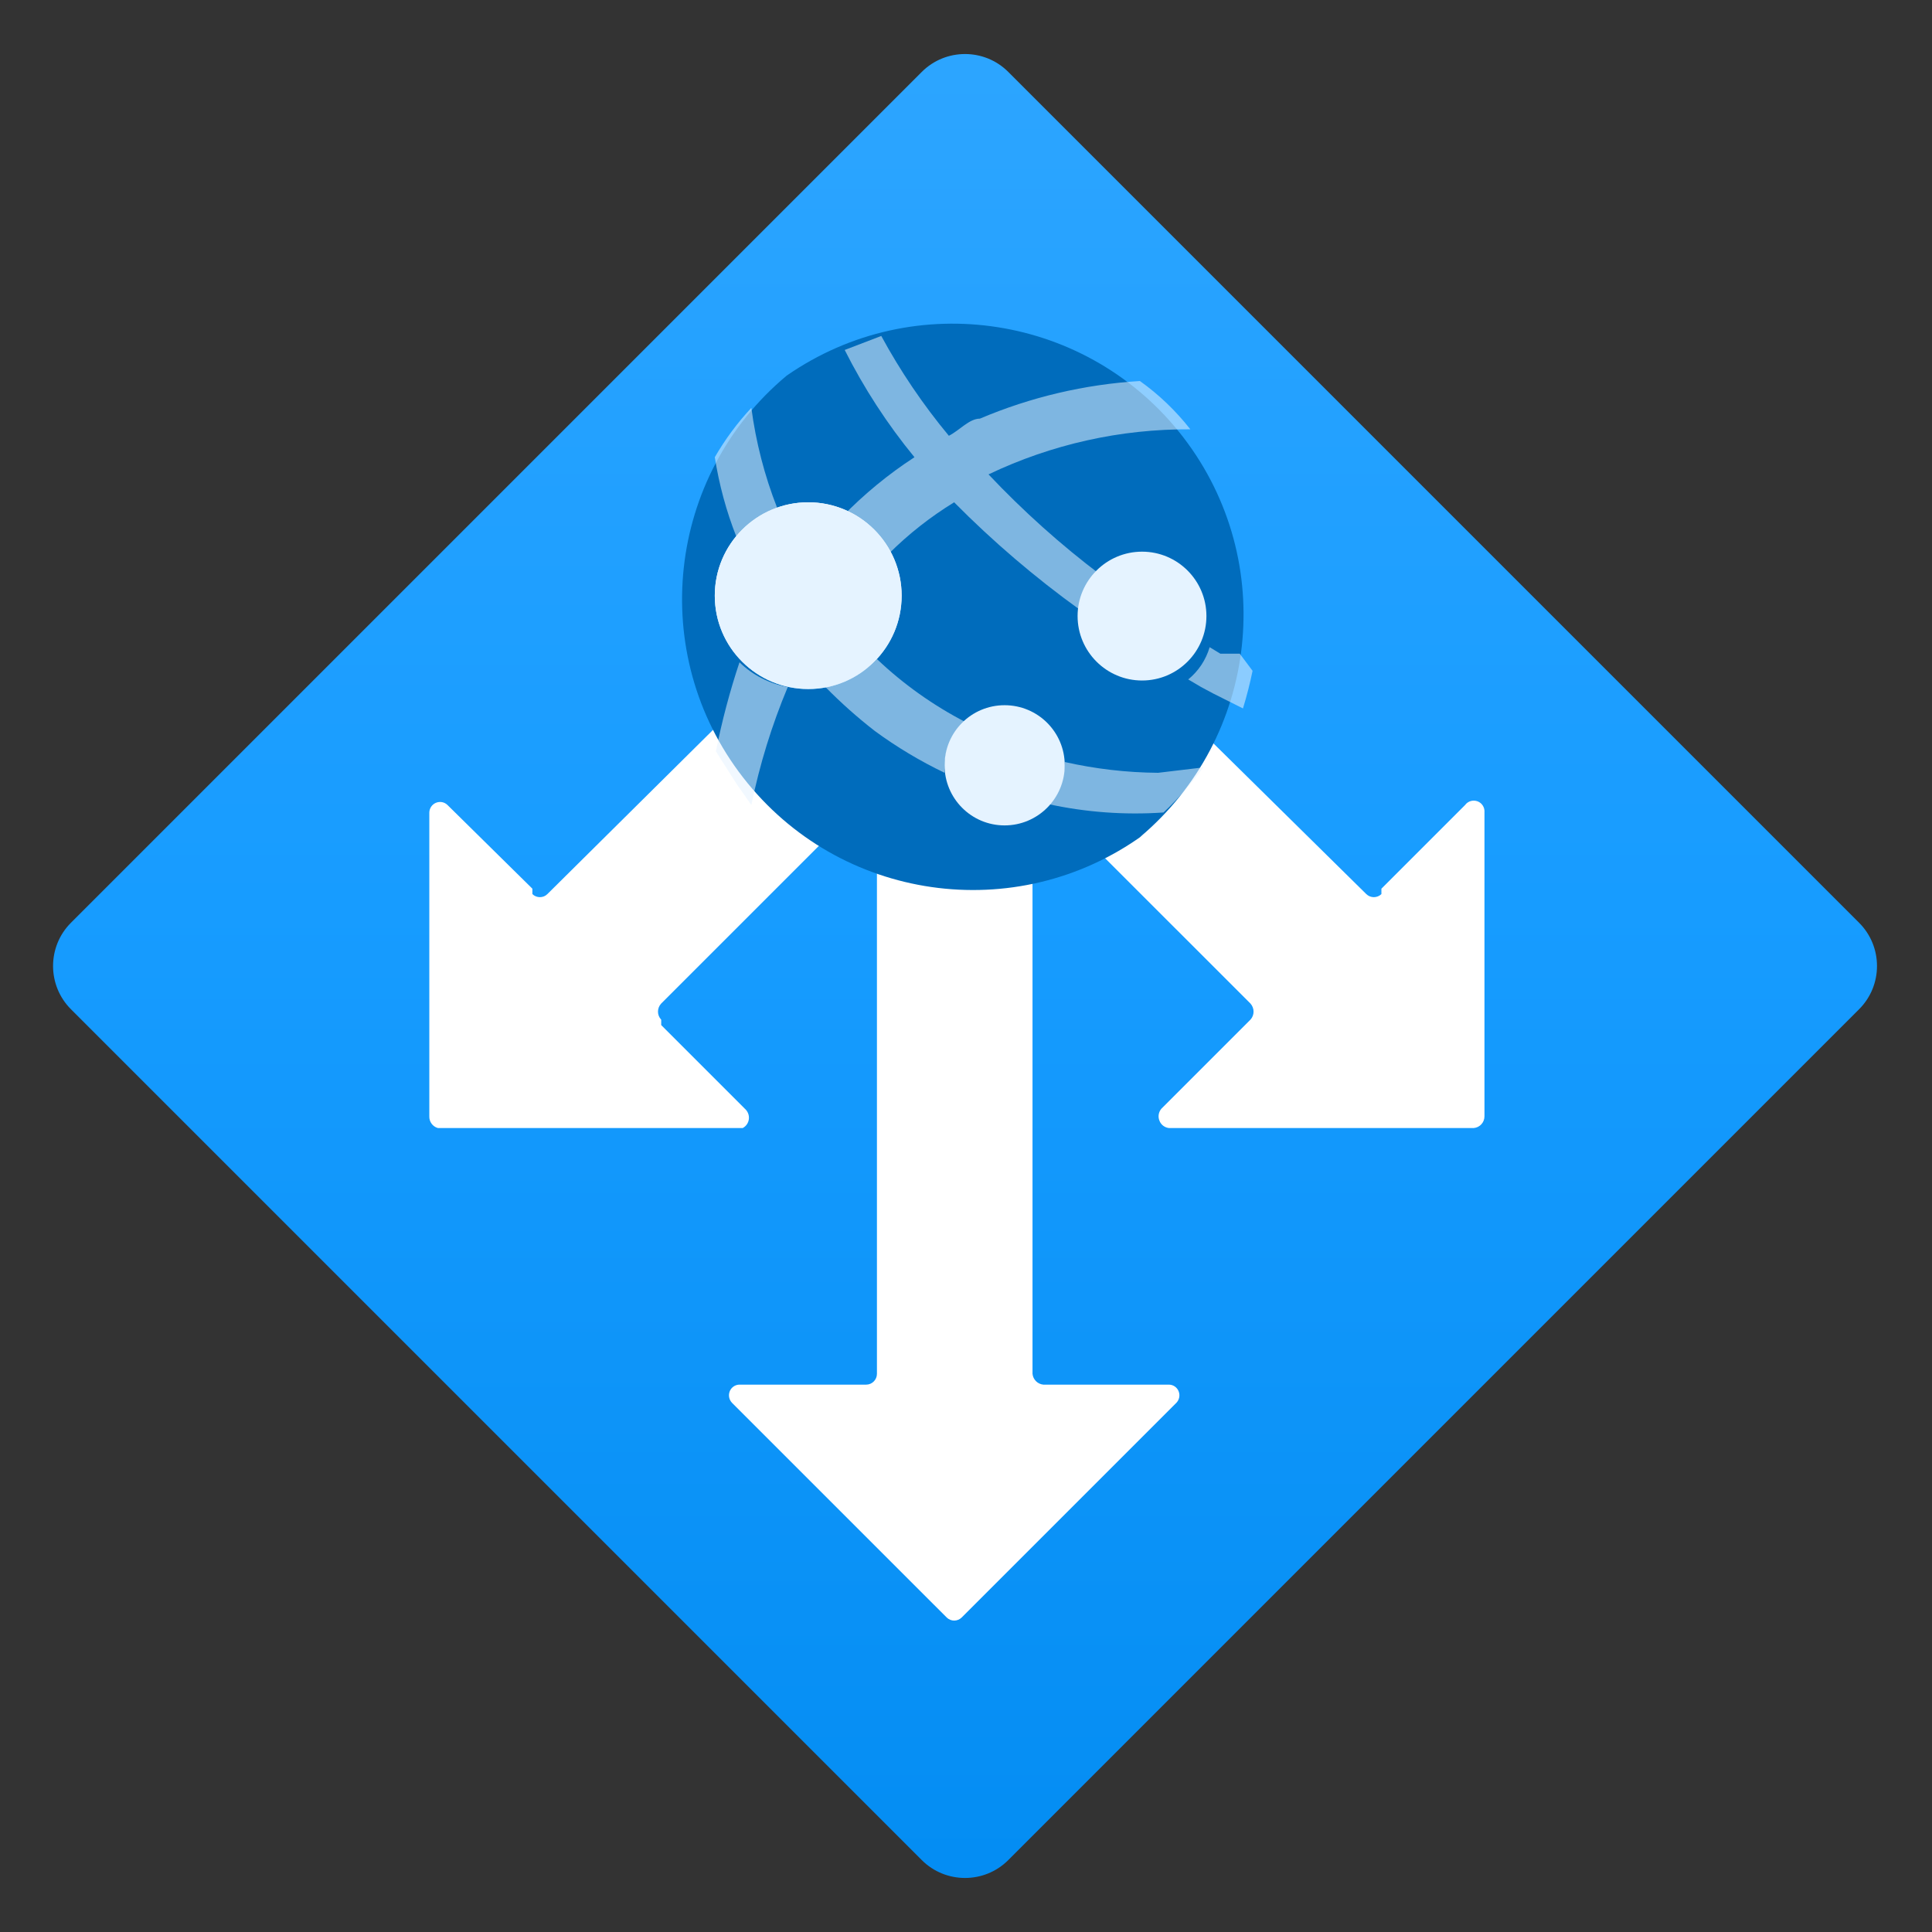 <?xml version="1.0" encoding="UTF-8"?>
<svg xmlns="http://www.w3.org/2000/svg" xmlns:xlink="http://www.w3.org/1999/xlink" width="70pt" height="70pt" viewBox="0 0 70 70" version="1.1">
<rect x="0" y="0" width="70" height="70" fill="#333333" stroke="none"/>
<defs>
<linearGradient id="linear0" gradientUnits="userSpaceOnUse" x1="9" y1="19.25" x2="9" y2="-0.46" gradientTransform="matrix(3.889,-0,0,3.889,-0.014,-0.006)">
<stop offset="0" style="stop-color:rgb(0,138,240);stop-opacity:1;"/>
<stop offset="0.55" style="stop-color:rgb(23,156,255);stop-opacity:1;"/>
<stop offset="1" style="stop-color:rgb(47,166,255);stop-opacity:1;"/>
</linearGradient>
<linearGradient id="linear1" gradientUnits="userSpaceOnUse" x1="7.54" y1="6.44" x2="7.53" y2="5.18" gradientTransform="matrix(3.889,0,0,3.889,0,0)">
<stop offset="0" style="stop-color:rgb(153,211,255);stop-opacity:1;"/>
<stop offset="0.12" style="stop-color:rgb(173,220,255);stop-opacity:1;"/>
<stop offset="0.42" style="stop-color:rgb(215,238,255);stop-opacity:1;"/>
<stop offset="0.72" style="stop-color:rgb(241,249,255);stop-opacity:1;"/>
<stop offset="1" style="stop-color:rgb(249,252,255);stop-opacity:1;"/>
</linearGradient>
<filter id="alpha" filterUnits="objectBoundingBox" x="0%" y="0%" width="100%" height="100%">
  <feColorMatrix type="matrix" in="SourceGraphic" values="0 0 0 0 1 0 0 0 0 1 0 0 0 0 1 0 0 0 1 0"/>
</filter>
<mask id="mask0">
  <g filter="url(#alpha)">
<rect x="0" y="0" width="70" height="70" style="fill:rgb(0,0,0);fill-opacity:0.549;stroke:none;"/>
  </g>
</mask>
<clipPath id="clip1">
  <rect x="0" y="0" width="70" height="70"/>
</clipPath>
<g id="surface5" clip-path="url(#clip1)">
<path style=" stroke:none;fill-rule:nonzero;fill:rgb(229,243,255);fill-opacity:1;" d="M 25.938 27.223 L 26.68 28.391 L 27.223 29.168 C 27.523 27.703 27.965 26.27 28.543 24.891 C 27.883 24.773 27.273 24.465 26.793 23.996 C 26.441 25.051 26.156 26.129 25.938 27.223 Z M 25.938 27.223 "/>
</g>
<mask id="mask1">
  <g filter="url(#alpha)">
<rect x="0" y="0" width="70" height="70" style="fill:rgb(0,0,0);fill-opacity:0.549;stroke:none;"/>
  </g>
</mask>
<clipPath id="clip2">
  <rect x="0" y="0" width="70" height="70"/>
</clipPath>
<g id="surface8" clip-path="url(#clip2)">
<path style=" stroke:none;fill-rule:nonzero;fill:rgb(229,243,255);fill-opacity:1;" d="M 28.156 18.395 C 27.699 17.23 27.387 16.016 27.223 14.777 C 26.715 15.32 26.27 15.922 25.898 16.566 C 26.055 17.551 26.312 18.516 26.68 19.445 C 27.082 18.984 27.586 18.625 28.156 18.395 Z M 28.156 18.395 "/>
</g>
<mask id="mask2">
  <g filter="url(#alpha)">
<rect x="0" y="0" width="70" height="70" style="fill:rgb(0,0,0);fill-opacity:0.549;stroke:none;"/>
  </g>
</mask>
<clipPath id="clip3">
  <rect x="0" y="0" width="70" height="70"/>
</clipPath>
<g id="surface11" clip-path="url(#clip3)">
<path style=" stroke:none;fill-rule:nonzero;fill:rgb(229,243,255);fill-opacity:1;" d="M 31.773 23.879 C 31.273 24.406 30.621 24.762 29.906 24.891 C 30.465 25.461 31.062 25.992 31.695 26.484 C 32.488 27.066 33.336 27.574 34.223 28 L 34.223 27.727 C 34.238 27.121 34.523 26.551 35 26.172 C 33.82 25.562 32.734 24.793 31.773 23.879 Z M 31.773 23.879 "/>
</g>
<mask id="mask3">
  <g filter="url(#alpha)">
<rect x="0" y="0" width="70" height="70" style="fill:rgb(0,0,0);fill-opacity:0.549;stroke:none;"/>
  </g>
</mask>
<clipPath id="clip4">
  <rect x="0" y="0" width="70" height="70"/>
</clipPath>
<g id="surface14" clip-path="url(#clip4)">
<path style=" stroke:none;fill-rule:nonzero;fill:rgb(229,243,255);fill-opacity:1;" d="M 41.961 28 C 40.824 27.992 39.688 27.859 38.578 27.609 C 38.578 28.18 38.355 28.727 37.957 29.129 C 39.332 29.43 40.746 29.535 42.156 29.438 C 42.688 28.941 43.168 28.395 43.594 27.805 Z M 41.961 28 "/>
</g>
<mask id="mask4">
  <g filter="url(#alpha)">
<rect x="0" y="0" width="70" height="70" style="fill:rgb(0,0,0);fill-opacity:0.549;stroke:none;"/>
  </g>
</mask>
<clipPath id="clip5">
  <rect x="0" y="0" width="70" height="70"/>
</clipPath>
<g id="surface17" clip-path="url(#clip5)">
<path style=" stroke:none;fill-rule:nonzero;fill:rgb(229,243,255);fill-opacity:1;" d="M 35.816 17.188 C 38.098 16.098 40.598 15.539 43.129 15.555 C 42.605 14.887 41.992 14.297 41.301 13.805 C 39.305 13.926 37.344 14.387 35.504 15.168 C 35.117 15.168 34.766 15.594 34.379 15.789 C 33.445 14.664 32.625 13.453 31.93 12.172 L 30.605 12.68 C 31.301 14.062 32.148 15.367 33.133 16.566 C 32.188 17.18 31.316 17.898 30.527 18.707 C 31.219 18.965 31.805 19.441 32.199 20.066 C 32.914 19.352 33.711 18.727 34.57 18.199 C 35.977 19.621 37.5 20.922 39.121 22.09 C 39.234 21.598 39.508 21.16 39.898 20.844 C 38.438 19.742 37.074 18.52 35.816 17.188 Z M 35.816 17.188 "/>
</g>
<mask id="mask5">
  <g filter="url(#alpha)">
<rect x="0" y="0" width="70" height="70" style="fill:rgb(0,0,0);fill-opacity:0.549;stroke:none;"/>
  </g>
</mask>
<clipPath id="clip6">
  <rect x="0" y="0" width="70" height="70"/>
</clipPath>
<g id="surface20" clip-path="url(#clip6)">
<path style=" stroke:none;fill-rule:nonzero;fill:rgb(229,243,255);fill-opacity:1;" d="M 44.918 23.684 L 44.215 23.684 L 43.828 23.449 C 43.691 23.91 43.422 24.316 43.051 24.617 L 43.516 24.891 L 43.945 25.121 L 45.035 25.668 C 45.172 25.219 45.289 24.766 45.383 24.305 Z M 44.918 23.684 "/>
</g>
</defs>
<g id="surface1">
<path style=" stroke:none;fill-rule:nonzero;fill:url(#linear0);" d="M 2.57 33.434 L 33.398 2.605 C 34.262 1.742 35.668 1.742 36.531 2.605 L 67.359 33.434 C 68.223 34.297 68.223 35.703 67.359 36.566 L 36.531 67.395 C 35.668 68.258 34.262 68.258 33.398 67.395 L 2.57 36.566 C 1.707 35.703 1.707 34.297 2.57 33.434 Z M 2.57 33.434 "/>
<path style=" stroke:none;fill-rule:nonzero;fill:rgb(255,255,255);fill-opacity:1;" d="M 42.352 40.871 L 53.395 40.871 C 53.617 40.852 53.785 40.668 53.785 40.445 L 53.785 29.438 C 53.801 29.266 53.703 29.098 53.539 29.035 C 53.375 28.973 53.188 29.023 53.082 29.168 L 50.051 32.199 L 50.051 32.395 C 49.898 32.543 49.656 32.543 49.504 32.395 L 36.012 19.094 C 35.859 18.945 35.617 18.945 35.465 19.094 L 32.043 22.516 C 31.891 22.68 31.891 22.938 32.043 23.102 L 45.305 36.359 C 45.457 36.527 45.457 36.781 45.305 36.945 L 42.078 40.172 C 41.977 40.293 41.949 40.457 42.008 40.602 C 42.062 40.75 42.195 40.852 42.352 40.871 Z M 42.352 40.871 "/>
<path style=" stroke:none;fill-rule:nonzero;fill:rgb(255,255,255);fill-opacity:1;" d="M 26.91 40.871 L 15.867 40.871 C 15.676 40.82 15.547 40.641 15.555 40.445 L 15.555 29.438 C 15.559 29.285 15.652 29.145 15.797 29.086 C 15.941 29.027 16.105 29.059 16.215 29.168 L 19.289 32.199 L 19.289 32.395 C 19.441 32.543 19.684 32.543 19.832 32.395 L 33.25 19.094 C 33.402 18.945 33.645 18.945 33.793 19.094 L 37.215 22.516 C 37.371 22.68 37.371 22.938 37.215 23.102 L 23.957 36.359 C 23.801 36.527 23.801 36.781 23.957 36.945 L 23.957 37.141 L 26.988 40.172 C 27.094 40.266 27.148 40.402 27.133 40.543 C 27.117 40.684 27.035 40.805 26.91 40.871 Z M 26.91 40.871 "/>
<path style=" stroke:none;fill-rule:nonzero;fill:rgb(255,255,255);fill-opacity:1;" d="M 26.523 50.828 L 34.301 58.605 C 34.453 58.754 34.691 58.754 34.844 58.605 L 42.621 50.828 C 42.73 50.715 42.762 50.551 42.703 50.406 C 42.645 50.262 42.504 50.168 42.352 50.168 L 37.801 50.168 C 37.594 50.148 37.43 49.984 37.41 49.777 L 37.41 31.109 C 37.422 31 37.387 30.891 37.312 30.812 C 37.238 30.73 37.133 30.684 37.023 30.684 L 32.199 30.684 C 31.965 30.684 31.773 30.875 31.773 31.109 L 31.773 49.777 C 31.773 49.992 31.598 50.168 31.383 50.168 L 26.793 50.168 C 26.641 50.168 26.5 50.262 26.441 50.406 C 26.383 50.551 26.414 50.715 26.523 50.828 Z M 26.523 50.828 "/>
<path style=" stroke:none;fill-rule:nonzero;fill:rgb(0,108,188);fill-opacity:1;" d="M 41.418 30.254 C 36.812 33.578 30.402 32.652 26.922 28.168 C 23.445 23.684 24.145 17.246 28.504 13.609 C 33.133 10.398 39.465 11.391 42.887 15.863 C 46.309 20.336 45.609 26.707 41.301 30.332 "/>
<path style=" stroke:none;fill-rule:nonzero;fill:url(#linear1);" d="M 32.668 21.582 C 32.668 23.453 31.152 24.965 29.285 24.965 C 27.414 24.965 25.898 23.453 25.898 21.582 C 25.898 19.715 27.414 18.199 29.285 18.199 C 31.152 18.199 32.668 19.715 32.668 21.582 Z M 32.668 21.582 "/>
<use xlink:href="#surface5" mask="url(#mask0)"/>
<use xlink:href="#surface8" mask="url(#mask1)"/>
<use xlink:href="#surface11" mask="url(#mask2)"/>
<use xlink:href="#surface14" mask="url(#mask3)"/>
<path style=" stroke:none;fill-rule:nonzero;fill:rgb(229,243,255);fill-opacity:1;" d="M 43.711 22.32 C 43.711 23.609 42.668 24.656 41.379 24.656 C 40.09 24.656 39.043 23.609 39.043 22.32 C 39.043 21.035 40.09 19.988 41.379 19.988 C 42.668 19.988 43.711 21.035 43.711 22.32 Z M 43.711 22.32 "/>
<use xlink:href="#surface17" mask="url(#mask4)"/>
<use xlink:href="#surface20" mask="url(#mask5)"/>
<path style=" stroke:none;fill-rule:nonzero;fill:rgb(229,243,255);fill-opacity:1;" d="M 32.668 21.582 C 32.668 23.453 31.152 24.965 29.285 24.965 C 27.414 24.965 25.898 23.453 25.898 21.582 C 25.898 19.715 27.414 18.199 29.285 18.199 C 31.152 18.199 32.668 19.715 32.668 21.582 Z M 32.668 21.582 "/>
<path style=" stroke:none;fill-rule:nonzero;fill:rgb(229,243,255);fill-opacity:1;" d="M 38.578 27.727 C 38.578 28.93 37.602 29.906 36.398 29.906 C 35.195 29.906 34.223 28.93 34.223 27.727 C 34.223 26.523 35.195 25.551 36.398 25.551 C 37.602 25.551 38.578 26.523 38.578 27.727 Z M 38.578 27.727 "/>
</g>
</svg>
